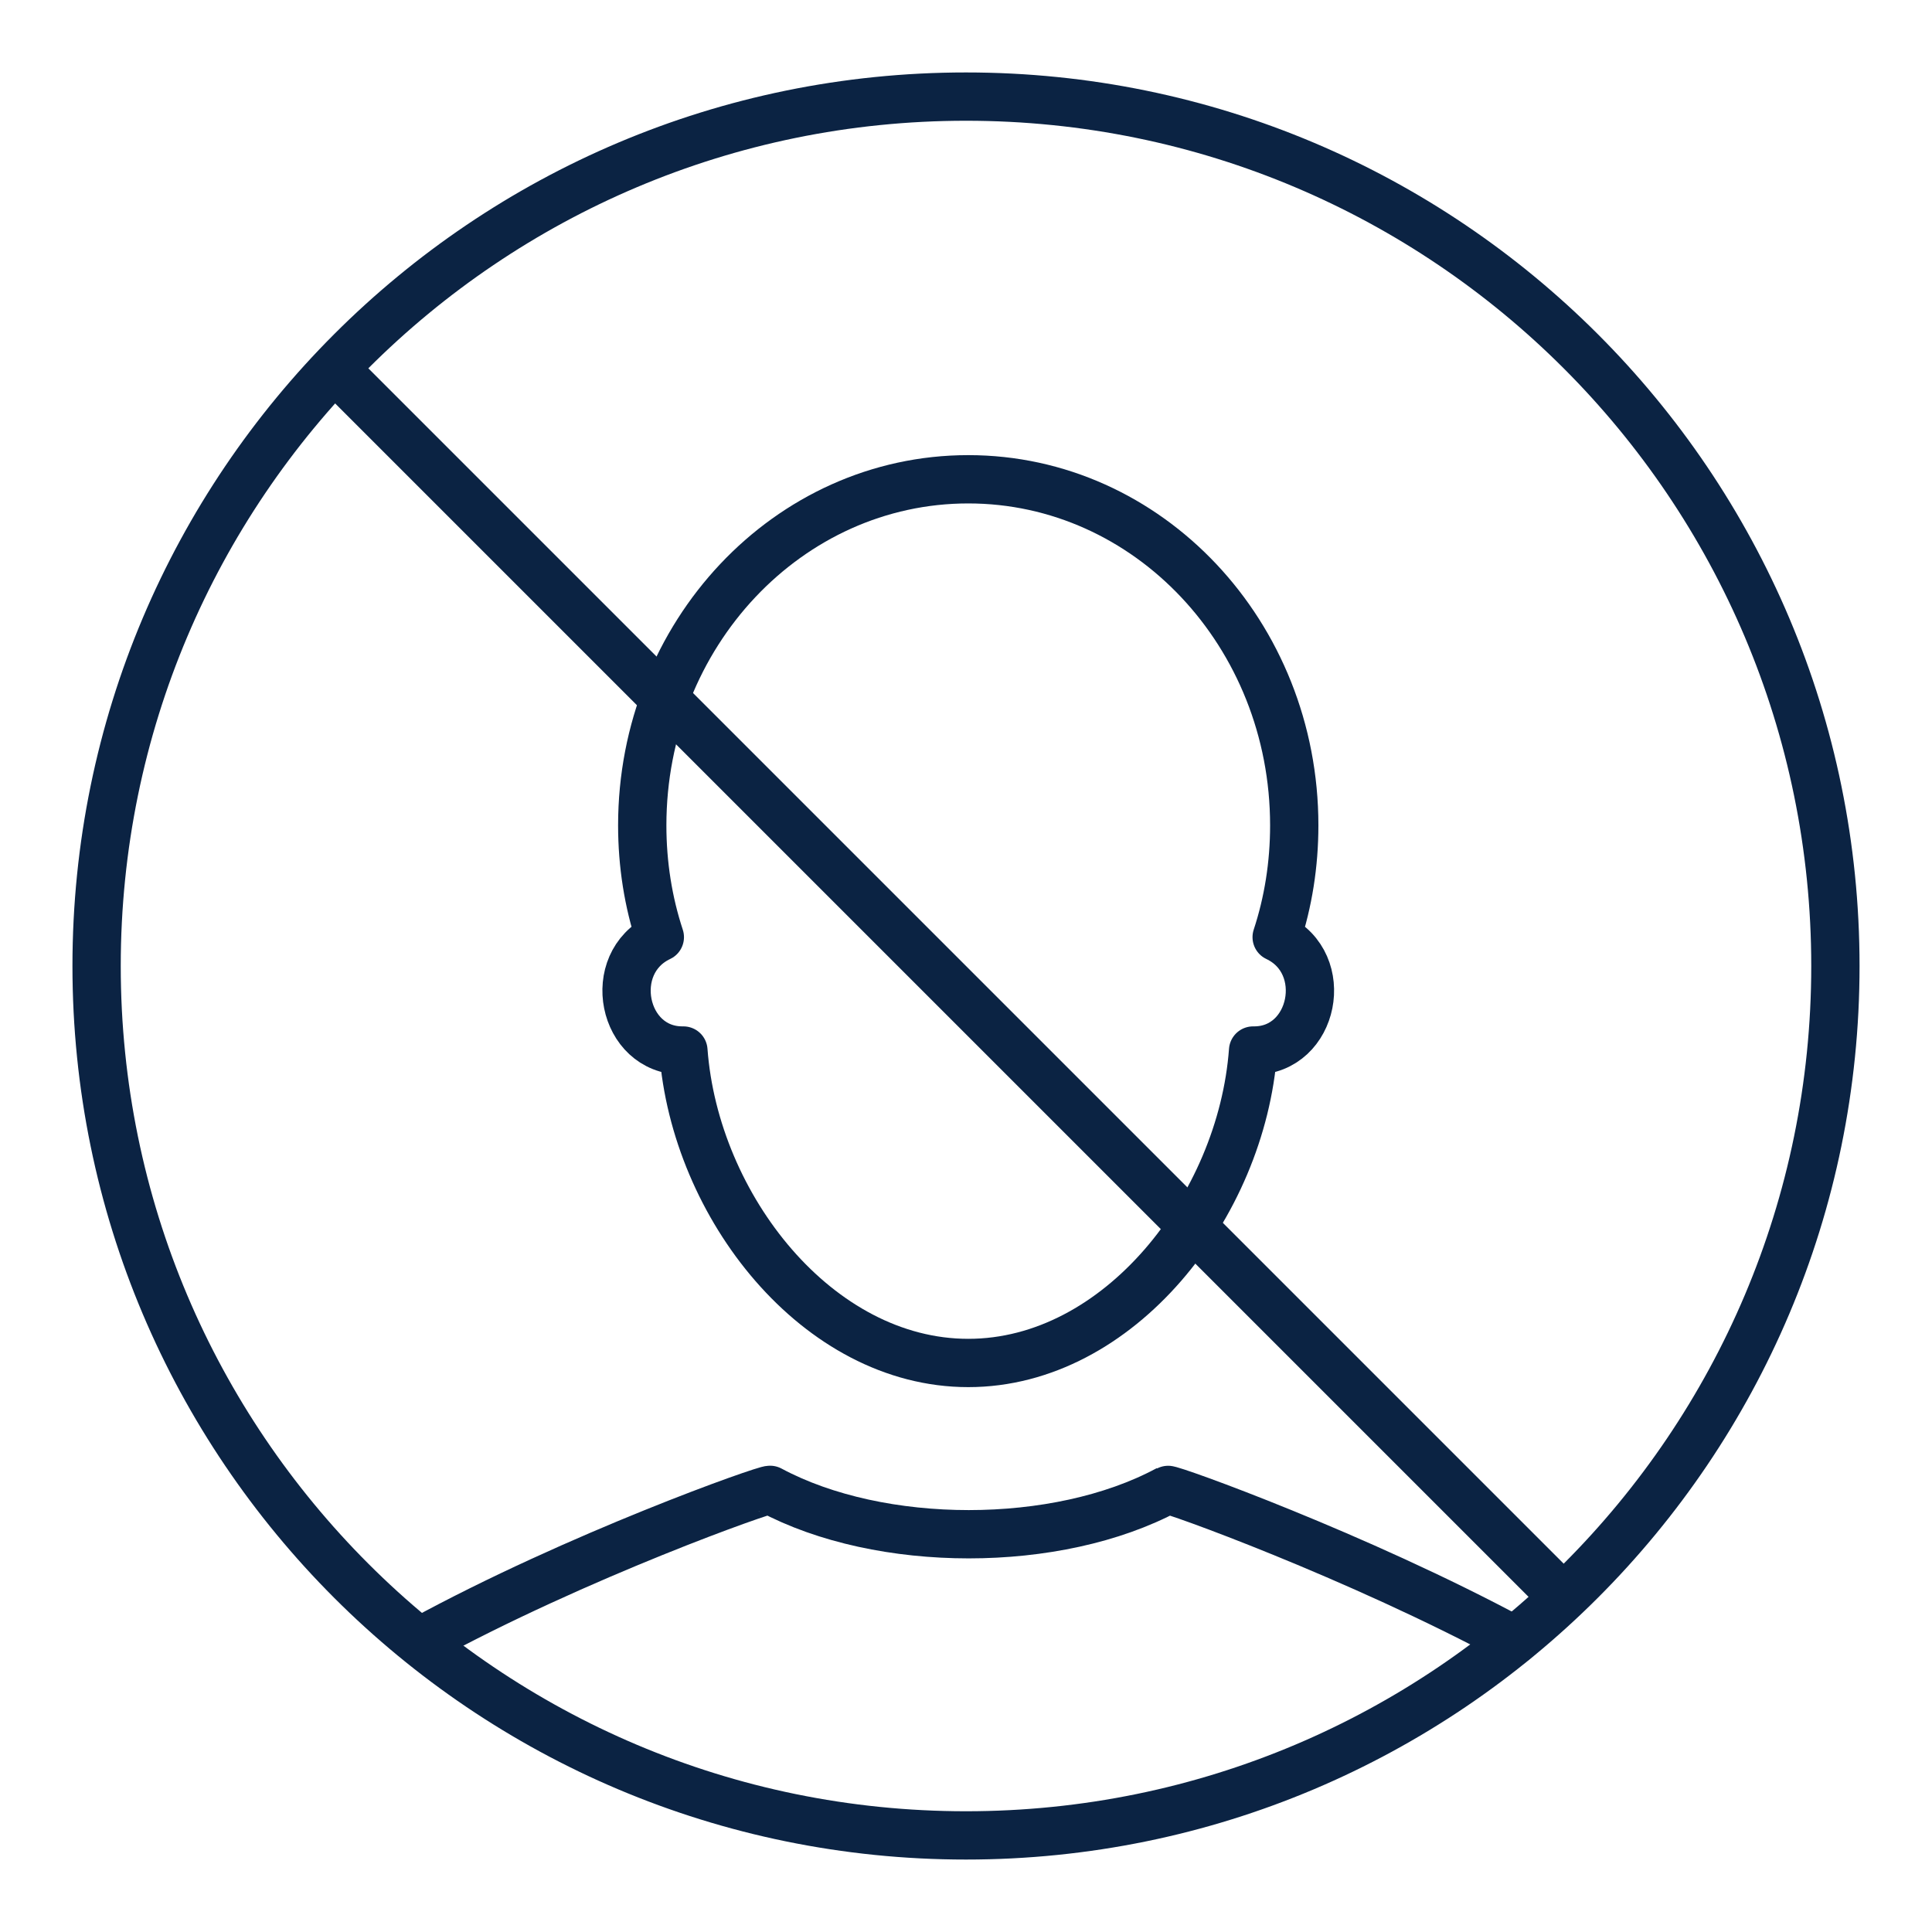 <svg width="40" height="40" viewBox="0 0 40 40" fill="none" xmlns="http://www.w3.org/2000/svg">
<path d="M14.128 21.75C14.138 21.75 14.138 21.75 14.149 21.75C14.387 24.979 16.931 28.219 20.047 28.219C23.162 28.219 25.706 24.979 25.944 21.75C25.955 21.75 25.955 21.75 25.965 21.75C27.211 21.75 27.575 19.943 26.432 19.403C26.671 18.677 26.796 17.898 26.796 17.088C26.796 13.132 23.774 9.923 20.047 9.923C16.319 9.923 13.297 13.132 13.297 17.088C13.297 17.898 13.422 18.677 13.661 19.403C12.518 19.943 12.882 21.75 14.128 21.75Z" stroke="#0B2343" stroke-miterlimit="10" stroke-linecap="round" stroke-linejoin="round"/>
<path d="M31.355 33.961C28.094 32.206 24.231 30.815 24.169 30.846C21.885 32.071 18.23 32.071 15.945 30.846C15.883 30.815 11.969 32.196 8.698 33.982" stroke="#0B2343" stroke-miterlimit="10" stroke-linecap="round" stroke-linejoin="round"/>
<path d="M20 38C29.941 38 38 29.941 38 20C38 10.059 29.941 2 20 2C10.059 2 2 10.059 2 20C2 29.941 10.059 38 20 38Z" stroke="#0B2343" stroke-miterlimit="10" stroke-linecap="round" stroke-linejoin="round"/>
<line x1="32.504" y1="33.211" x2="6.789" y2="7.496" stroke="#0B2343"/>
</svg>

